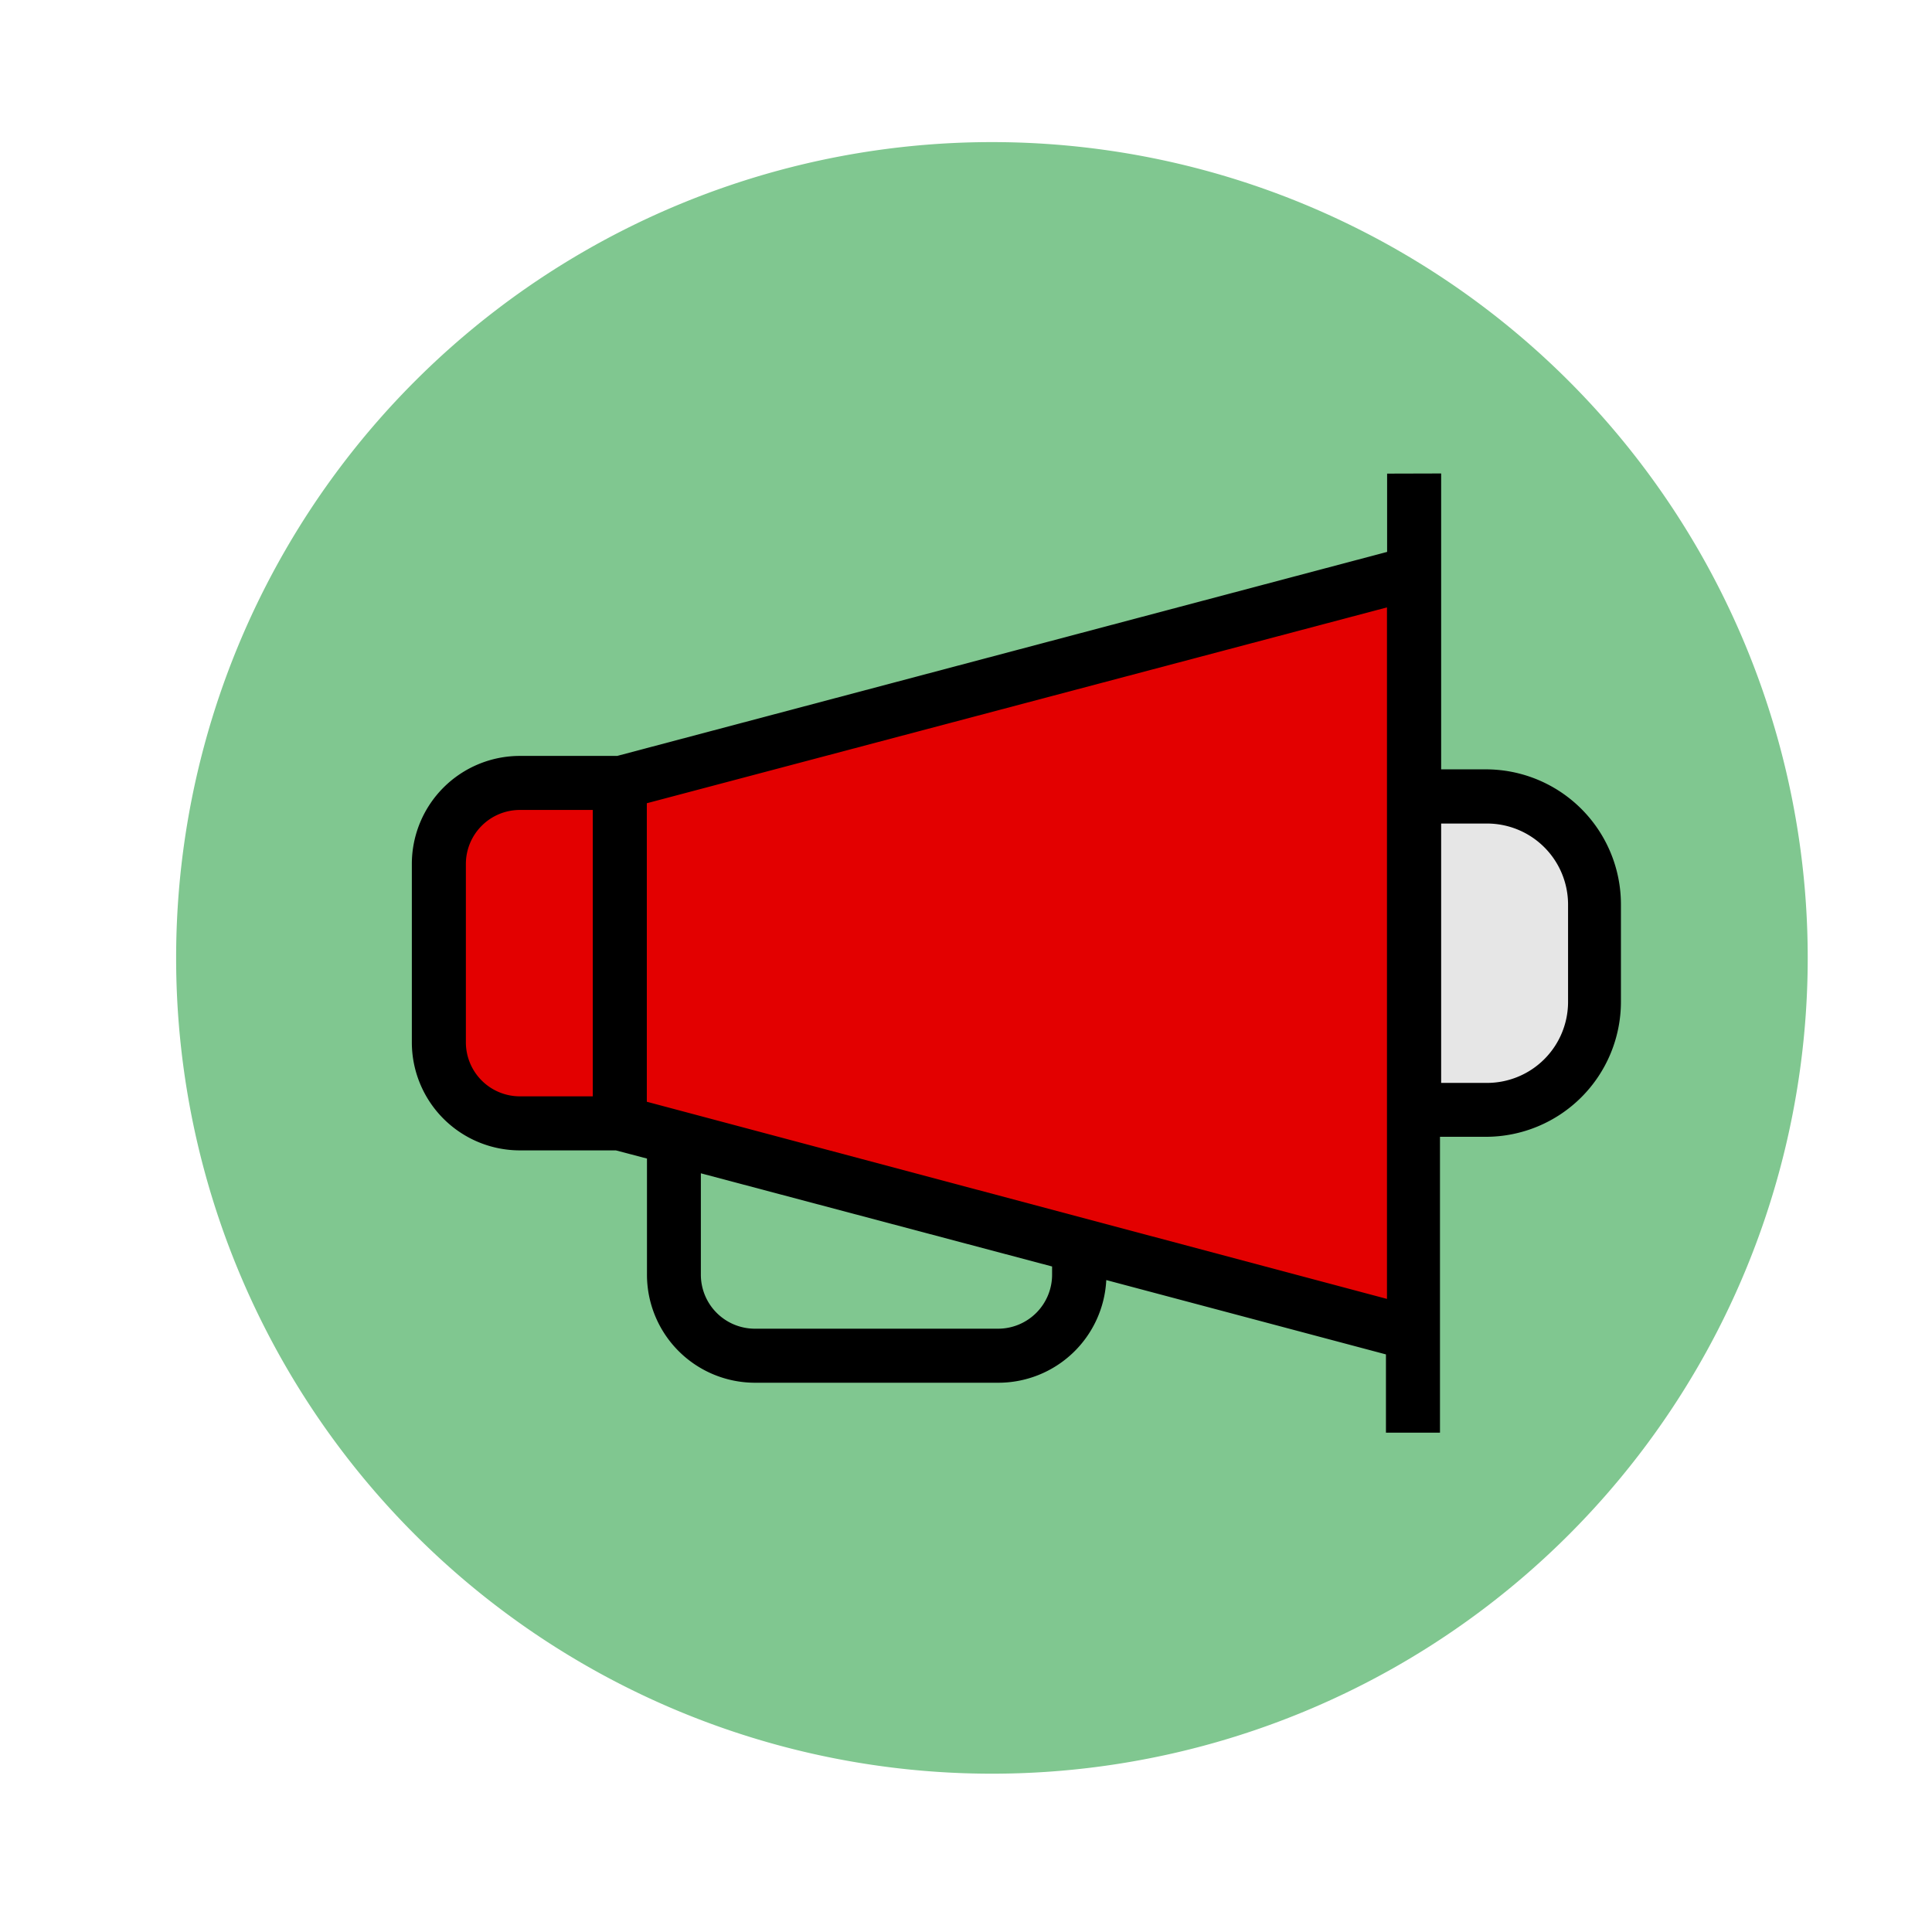 <?xml version="1.0" encoding="UTF-8" standalone="no"?>
<svg
   xmlns:dc="http://purl.org/dc/elements/1.1/"
   xmlns:cc="http://creativecommons.org/ns#"
   xmlns:rdf="http://www.w3.org/1999/02/22-rdf-syntax-ns#"
   xmlns:svg="http://www.w3.org/2000/svg"
   xmlns="http://www.w3.org/2000/svg"
   xmlns:xlink="http://www.w3.org/1999/xlink"
   xmlns:sodipodi="http://sodipodi.sourceforge.net/DTD/sodipodi-0.dtd"
   xmlns:inkscape="http://www.inkscape.org/namespaces/inkscape"
   sodipodi:docname="icon_activism.svg"
   inkscape:version="1.0alpha (9dee831, 2019-01-15)"
   id="svg1683"
   version="1.1"
   viewBox="0 0 13.229 13.229"
   height="50"
   width="50">
  <defs
     id="defs1677">
    <inkscape:path-effect
       end_linecap_type="zerowidth"
       miter_limit="4"
       linejoin_type="extrp_arc"
       start_linecap_type="zerowidth"
       interpolator_beta="0.2"
       interpolator_type="CubicBezierJohan"
       sort_points="true"
       offset_points="0.171,0.06"
       is_visible="true"
       id="path-effect1505"
       effect="powerstroke" />
    <linearGradient
       id="linearGradient1489"
       inkscape:collect="always">
      <stop
         id="stop1485"
         offset="0"
         style="stop-color:#c19206;stop-opacity:1" />
      <stop
         style="stop-color:#f3dd07;stop-opacity:0.992;"
         offset="0.145"
         id="stop1495" />
      <stop
         style="stop-color:#f3dd07;stop-opacity:0.859;"
         offset="0.9"
         id="stop1493" />
      <stop
         id="stop1487"
         offset="1"
         style="stop-color:#ffffff;stop-opacity:0.984" />
    </linearGradient>
    <linearGradient
       gradientUnits="userSpaceOnUse"
       y2="288.497"
       x2="5.88"
       y1="293.744"
       x1="5.88"
       id="linearGradient1491"
       xlink:href="#linearGradient1489"
       inkscape:collect="always" />
  </defs>
  <sodipodi:namedview
     inkscape:document-rotation="0"
     inkscape:snap-global="false"
     inkscape:window-maximized="1"
     inkscape:window-y="42"
     inkscape:window-x="0"
     inkscape:window-height="1356"
     inkscape:window-width="2160"
     units="px"
     showgrid="false"
     inkscape:current-layer="layer1"
     inkscape:document-units="mm"
     inkscape:cy="44.518107"
     inkscape:cx="4.6883491"
     inkscape:zoom="5.6568543"
     inkscape:pageshadow="2"
     inkscape:pageopacity="0.0"
     borderopacity="1.0"
     bordercolor="#666666"
     pagecolor="#ffffff"
     id="base" />
  <g
     transform="translate(0,-283.771)"
     id="layer1"
     inkscape:groupmode="layer"
     inkscape:label="Calque 1">
    <path
       inkscape:connector-curvature="0"
       id="path1497"
       d="m 12.378,290.33 a 5.586,5.586 0 0 1 -5.586,5.586 5.586,5.586 0 0 1 -5.586,-5.586 5.586,5.586 0 0 1 5.586,-5.586 5.586,5.586 0 0 1 5.586,5.586 z"
       style="opacity:1;fill:#80c790;fill-opacity:1;stroke:none;stroke-width:0.193;stroke-miterlimit:4;stroke-dasharray:none;stroke-opacity:1" />
    <path
       inkscape:connector-curvature="0"
       id="path1124"
       d="m 6.943,292.037 -2.591,-0.694 -0.009,-1.052 c -0.005,-0.579 -6.315e-4,-1.052 0.01,-1.052 0.01,0 1.186,-0.309 2.613,-0.686 1.427,-0.378 2.6,-0.686 2.607,-0.686 0.007,0 0.013,1.096 0.013,2.437 0,1.34 -0.012,2.435 -0.026,2.433 -0.014,-0.002 -1.192,-0.316 -2.617,-0.698 z"
       style="opacity:1;fill:#e30000;fill-opacity:1;stroke:none;stroke-width:0.067;stroke-linecap:round;stroke-miterlimit:4;stroke-dasharray:none;stroke-opacity:1" />
    <path
       inkscape:connector-curvature="0"
       id="path1126"
       d="m 3.242,291.387 -0.144,-0.144 v -0.941 -0.941 l 0.144,-0.144 c 0.143,-0.143 0.148,-0.144 0.53,-0.144 h 0.386 v 1.229 1.229 h -0.386 c -0.382,0 -0.387,-0.001 -0.53,-0.144 z"
       style="opacity:1;fill:#e30000;fill-opacity:1;stroke:none;stroke-width:0.082;stroke-linecap:round;stroke-miterlimit:4;stroke-dasharray:none;stroke-opacity:1" />
    <path
       inkscape:connector-curvature="0"
       id="path1128"
       d="m 9.747,290.295 v -1.119 l 0.233,8.4e-4 c 0.271,0.001 0.381,0.023 0.514,0.103 0.115,0.069 0.209,0.176 0.274,0.311 l 0.053,0.111 0.005,0.556 c 0.004,0.485 0.002,0.568 -0.02,0.649 -0.062,0.23 -0.278,0.437 -0.512,0.491 -0.036,0.008 -0.173,0.015 -0.306,0.015 l -0.241,3.6e-4 z"
       style="opacity:1;fill:#e6e6e6;fill-opacity:1;stroke:none;stroke-width:0.029;stroke-linecap:round;stroke-miterlimit:4;stroke-dasharray:none;stroke-opacity:1" />
    <path
       style="opacity:1;stroke-width:0.092;stop-opacity:1"
       id="path8032"
       d="m 9.498,287.014 v 0.536 l -5.272,1.397 H 3.56 a 0.74,0.74 0 0 0 -0.74,0.74 v 1.221 a 0.74,0.74 0 0 0 0.74,0.74 h 0.657 l 0.213,0.056 v 0.795 a 0.74,0.74 0 0 0 0.74,0.74 h 1.665 a 0.74,0.74 0 0 0 0.74,-0.703 l 1.915,0.509 v 0.536 h 0.37 v -2.026 h 0.314 a 0.925,0.925 0 0 0 0.925,-0.925 v -0.666 a 0.925,0.925 0 0 0 -0.925,-0.925 H 9.868 v -2.026 z m -6.308,3.894 v -1.221 a 0.37,0.37 0 0 1 0.37,-0.37 h 0.499 v 1.961 H 3.56 a 0.37,0.37 0 0 1 -0.37,-0.37 z m 4.014,1.591 a 0.37,0.37 0 0 1 -0.37,0.37 H 5.169 a 0.37,0.37 0 0 1 -0.37,-0.37 v -0.694 l 2.405,0.638 z m -2.775,-1.184 v -2.044 l 5.068,-1.341 v 4.735 z m 5.753,-1.905 a 0.555,0.555 0 0 1 0.555,0.555 v 0.666 a 0.555,0.555 0 0 1 -0.555,0.555 H 9.868 v -1.776 z"
       data-name="Compound Path"
       inkscape:connector-curvature="0" />
  </g>
</svg>
